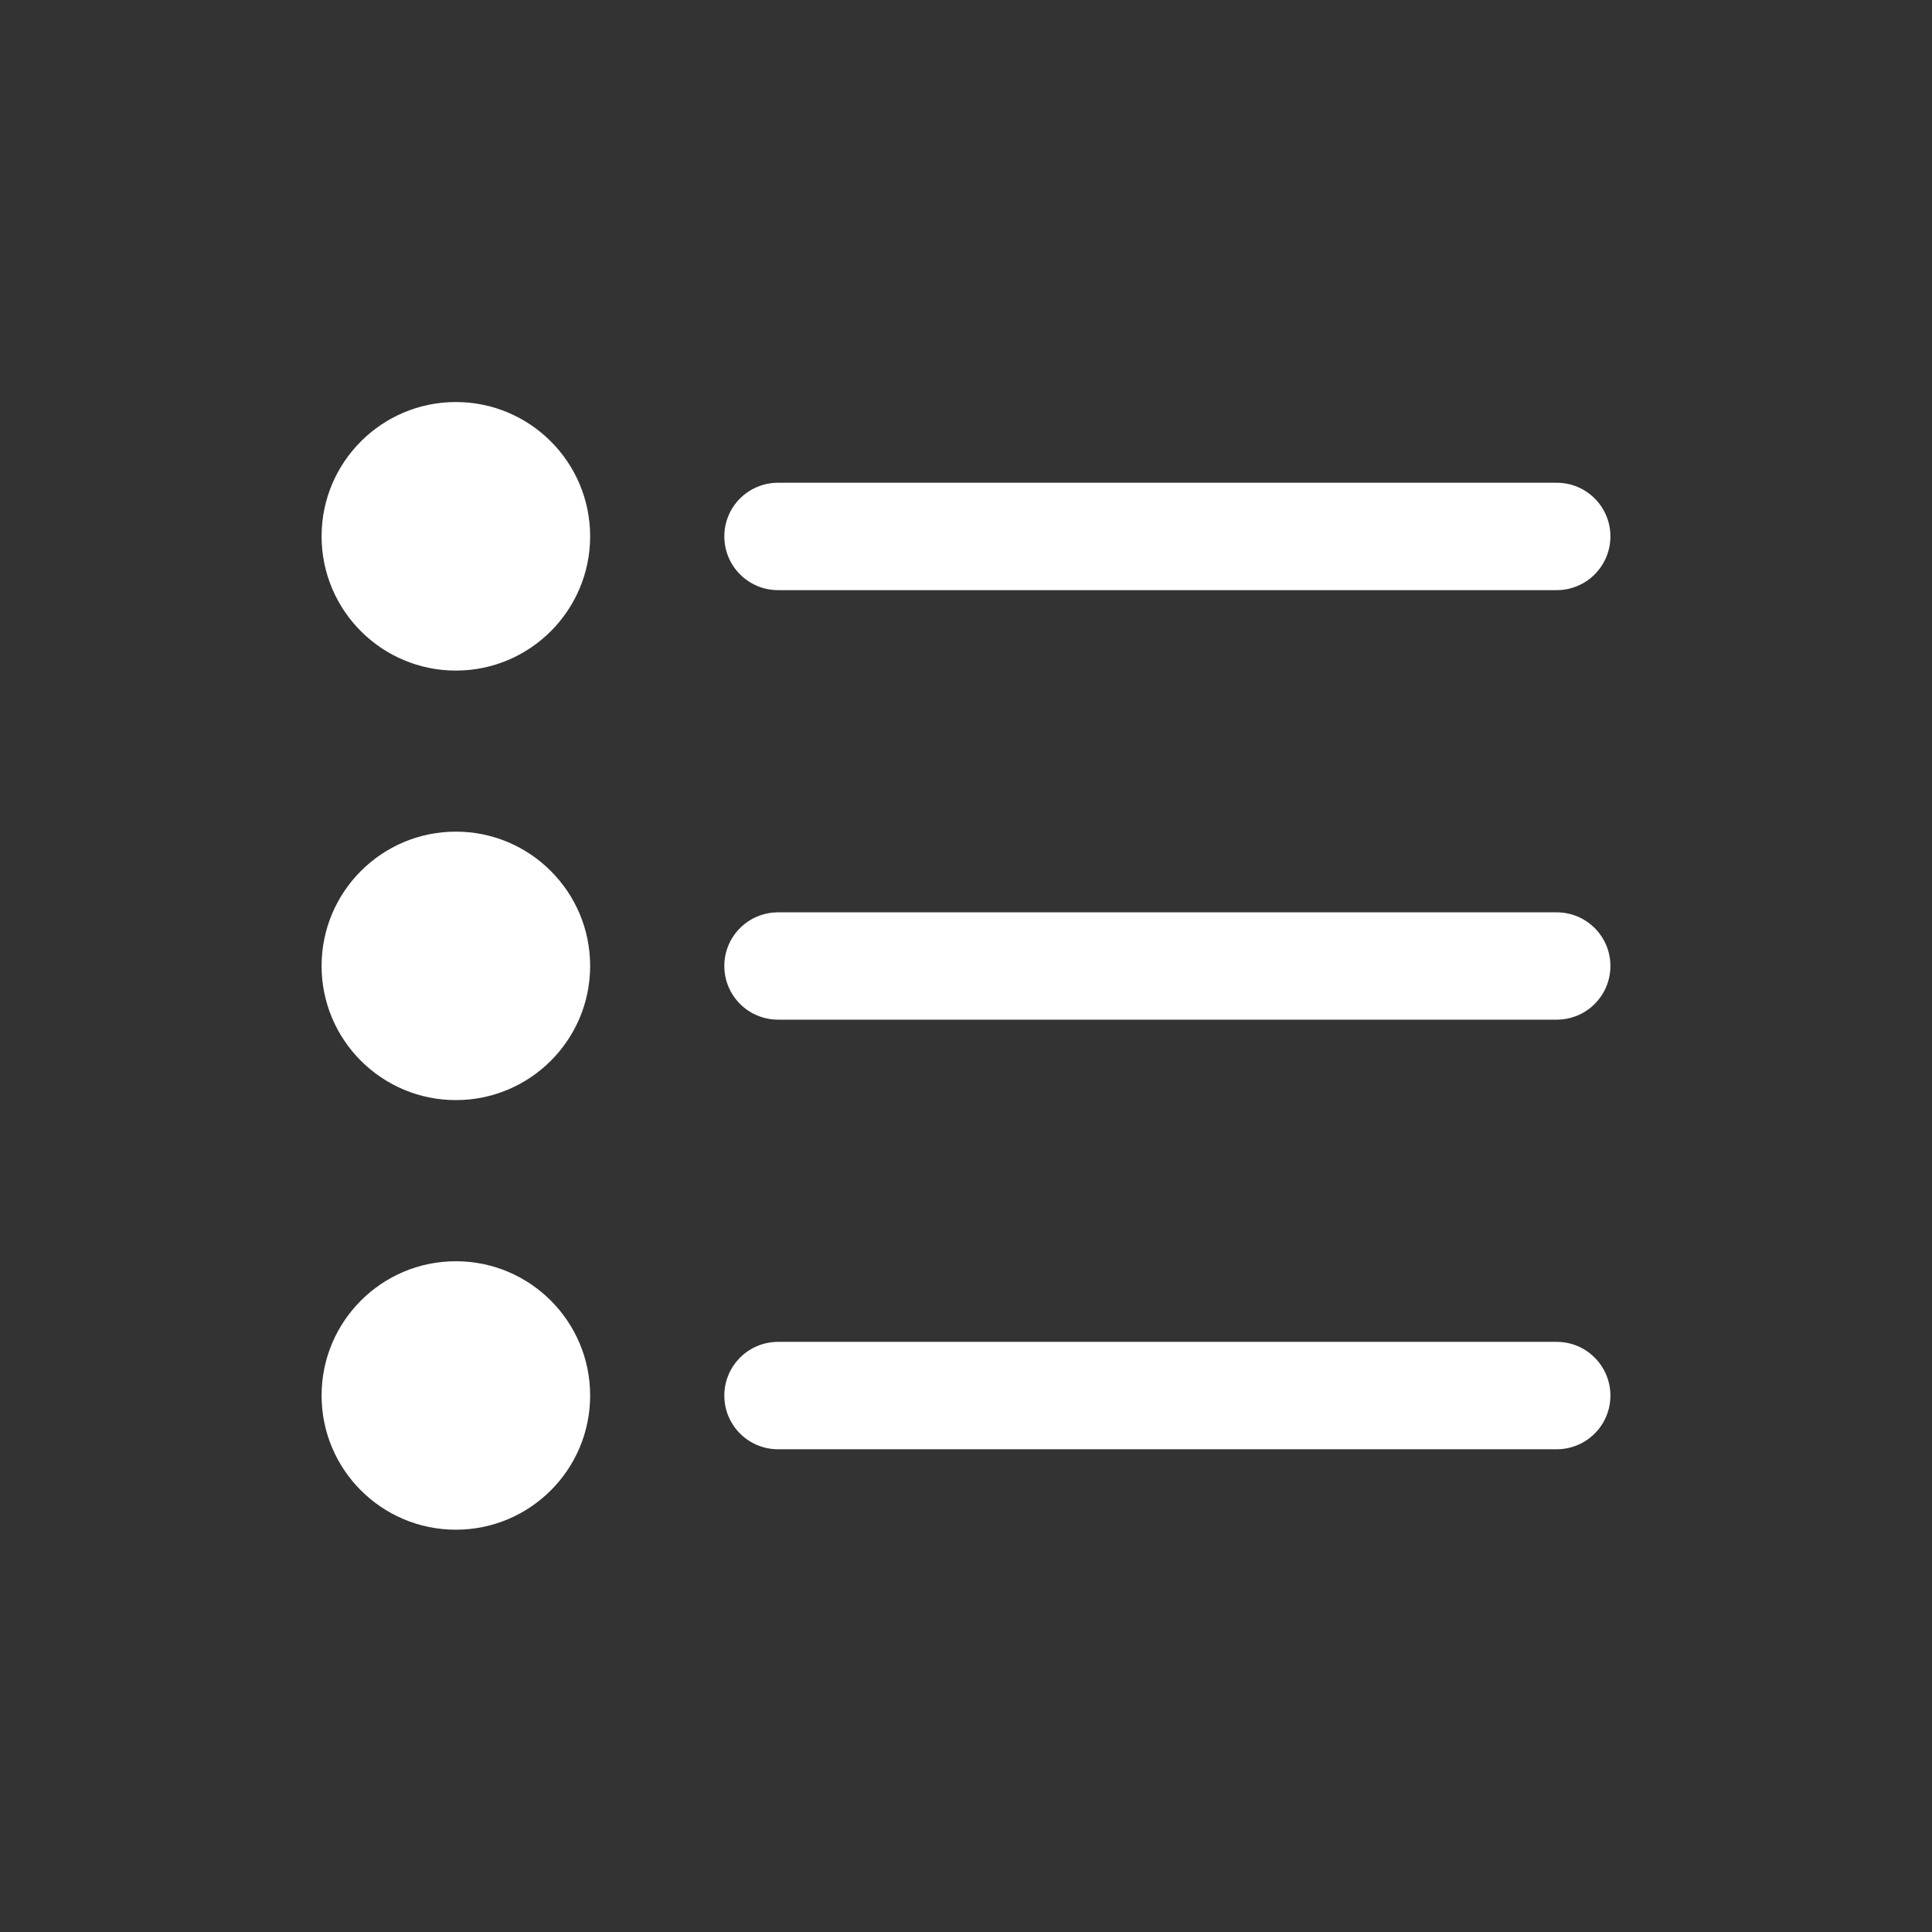 <svg width="22" height="22" viewBox="0 0 22 22" fill="none" xmlns="http://www.w3.org/2000/svg">
<rect x="0" y="0" width="22" height="22" fill="#333333" stroke="none"/>
<path fill-rule="evenodd" clip-rule="evenodd" d="M6.72 6.107C6.72 6.951 6.035 7.636 5.191 7.636C4.347 7.636 3.662 6.951 3.662 6.107C3.662 5.263 4.347 4.578 5.191 4.578C6.035 4.578 6.72 5.263 6.72 6.107ZM17.727 6.72H8.86C8.522 6.72 8.248 6.446 8.248 6.108C8.248 5.77 8.522 5.497 8.86 5.497H17.727C18.064 5.497 18.338 5.77 18.338 6.108C18.338 6.446 18.064 6.72 17.727 6.72ZM5.191 12.527C6.035 12.527 6.72 11.843 6.72 10.999C6.72 10.155 6.035 9.47 5.191 9.47C4.347 9.47 3.662 10.155 3.662 10.999C3.662 11.843 4.347 12.527 5.191 12.527ZM8.86 10.389H17.727C18.064 10.389 18.338 10.662 18.338 11C18.338 11.338 18.064 11.611 17.727 11.611H8.86C8.522 11.611 8.248 11.338 8.248 11C8.248 10.662 8.522 10.389 8.86 10.389ZM5.191 17.419C6.035 17.419 6.72 16.735 6.72 15.891C6.72 15.046 6.035 14.362 5.191 14.362C4.347 14.362 3.662 15.046 3.662 15.891C3.662 16.735 4.347 17.419 5.191 17.419ZM8.86 15.28H17.727C18.064 15.28 18.338 15.554 18.338 15.892C18.338 16.23 18.064 16.503 17.727 16.503H8.86C8.522 16.503 8.248 16.23 8.248 15.892C8.248 15.554 8.522 15.28 8.86 15.28Z" fill="white"/>
<mask id="mask0_7265_58563" style="mask-type:alpha" maskUnits="userSpaceOnUse" x="3" y="4" width="16" height="14">
<path fill-rule="evenodd" clip-rule="evenodd" d="M6.72 6.107C6.72 6.951 6.035 7.636 5.191 7.636C4.347 7.636 3.662 6.951 3.662 6.107C3.662 5.263 4.347 4.578 5.191 4.578C6.035 4.578 6.72 5.263 6.72 6.107ZM17.727 6.72H8.86C8.522 6.72 8.248 6.446 8.248 6.108C8.248 5.77 8.522 5.497 8.86 5.497H17.727C18.064 5.497 18.338 5.77 18.338 6.108C18.338 6.446 18.064 6.72 17.727 6.72ZM5.191 12.527C6.035 12.527 6.72 11.843 6.72 10.999C6.72 10.155 6.035 9.47 5.191 9.47C4.347 9.47 3.662 10.155 3.662 10.999C3.662 11.843 4.347 12.527 5.191 12.527ZM8.86 10.389H17.727C18.064 10.389 18.338 10.662 18.338 11C18.338 11.338 18.064 11.611 17.727 11.611H8.86C8.522 11.611 8.248 11.338 8.248 11C8.248 10.662 8.522 10.389 8.86 10.389ZM5.191 17.419C6.035 17.419 6.72 16.735 6.72 15.891C6.72 15.046 6.035 14.362 5.191 14.362C4.347 14.362 3.662 15.046 3.662 15.891C3.662 16.735 4.347 17.419 5.191 17.419ZM8.86 15.28H17.727C18.064 15.28 18.338 15.554 18.338 15.892C18.338 16.23 18.064 16.503 17.727 16.503H8.86C8.522 16.503 8.248 16.23 8.248 15.892C8.248 15.554 8.522 15.28 8.86 15.28Z" fill="white"/>
</mask>
<g mask="url(#mask0_7265_58563)">
</g>
</svg>
